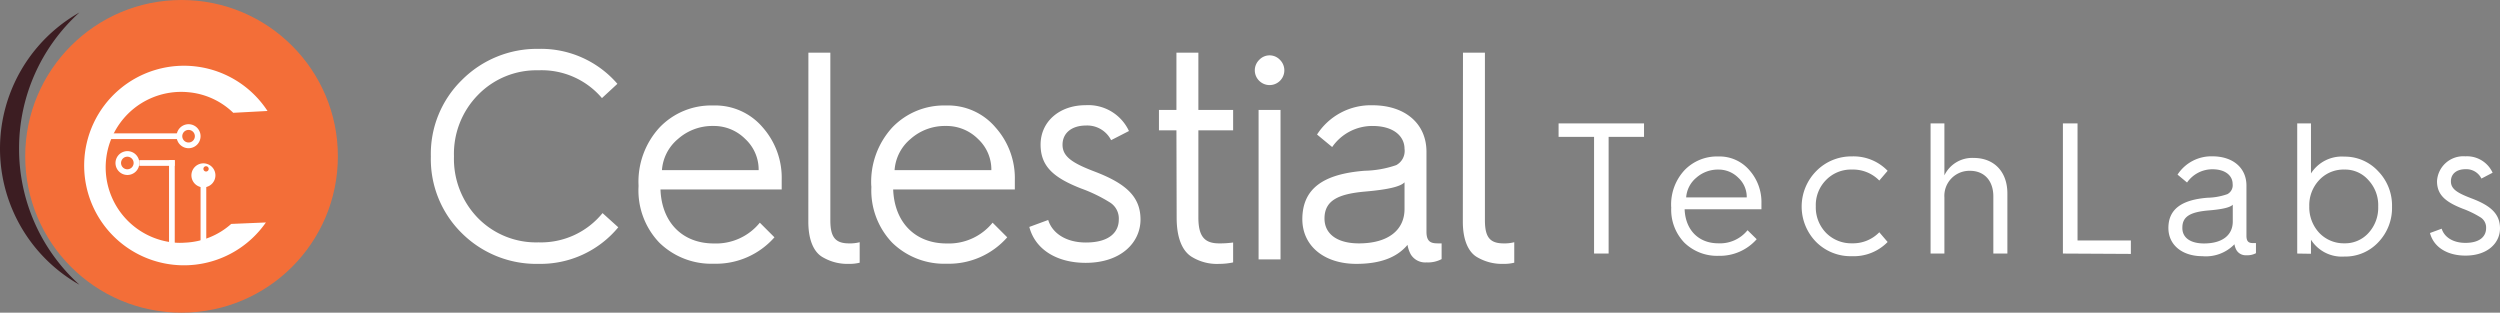 <svg xmlns="http://www.w3.org/2000/svg" width="341.747" height="42.74" viewBox="0 0 341.747 42.74">
  <rect x="0" y="0" width="341.747" height="42.74" fill="#808080" stroke="none"/>
  <g id="logo" transform="translate(-2.713 -2.39)">
    <path id="Path_18" data-name="Path 18" d="M5.32,22.7A25,25,0,0,1,13.57,4.1a21.37,21.37,0,0,0,0,37.21A25,25,0,0,1,5.32,22.7Z" fill="#3c1d22"/>
    <circle id="Ellipse_4" data-name="Ellipse 4" cx="21.37" cy="21.37" r="21.37" transform="translate(6.16 2.39)" fill="#f36e38"/>
    <path id="Path_19" data-name="Path 19" d="M34.32,33A10.13,10.13,0,0,1,28,35.56a8.82,8.82,0,0,1-1.92-.06A10.323,10.323,0,0,1,28.5,15a10.1,10.1,0,0,1,6.1,2.81l4.68-.25a13.64,13.64,0,1,0-.22,15.24Z" fill="#fff"/>
    <path id="Path_20" data-name="Path 20" d="M28.49,22.65A1.64,1.64,0,1,1,30.13,21a1.64,1.64,0,0,1-1.64,1.65Zm0-2.5a.86.86,0,1,0,.86.86.86.86,0,0,0-.86-.86Z" fill="#fff"/>
    <path id="Path_21" data-name="Path 21" d="M20.12,26.31a1.63,1.63,0,1,1,1.163-.477,1.64,1.64,0,0,1-1.163.477Zm0-2.5a.86.86,0,1,0,.86.86.86.86,0,0,0-.86-.86Z" fill="#fff"/>
    <path id="Path_22" data-name="Path 22" d="M30.52,28a1.64,1.64,0,1,1,1.64-1.64A1.64,1.64,0,0,1,30.52,28Zm0-2.5a.361.361,0,1,0,0-.05Z" fill="#fff"/>
    <rect id="Rectangle_19" data-name="Rectangle 19" width="11.93" height="0.78" transform="translate(15.26 20.62)" fill="#fff"/>
    <rect id="Rectangle_20" data-name="Rectangle 20" width="4.83" height="0.78" transform="translate(21.76 24.28)" fill="#fff"/>
    <rect id="Rectangle_21" data-name="Rectangle 21" width="0.78" height="11.45" transform="translate(25.82 24.28)" fill="#fff"/>
    <rect id="Rectangle_22" data-name="Rectangle 22" width="0.78" height="8.47" transform="translate(30.13 27.27)" fill="#fff"/>
    <path id="Path_23" data-name="Path 23" d="M87.11,13.85,85,15.8A10.8,10.8,0,0,0,76.32,12a11.13,11.13,0,0,0-8.27,3.37,11.49,11.49,0,0,0-3.28,8.39,11.59,11.59,0,0,0,3.28,8.44,11.13,11.13,0,0,0,8.27,3.32,10.84,10.84,0,0,0,8.76-4l2.15,1.94a13.8,13.8,0,0,1-10.91,5,14.44,14.44,0,0,1-10.46-4.18,14.19,14.19,0,0,1-4.25-10.5,14.13,14.13,0,0,1,4.25-10.46A14.47,14.47,0,0,1,76.32,9.07a13.8,13.8,0,0,1,10.79,4.78Z" fill="#fff"/>
    <path id="Path_24" data-name="Path 24" d="M90,27.72a10.94,10.94,0,0,1,2.88-7.91,9.74,9.74,0,0,1,7.33-3,8.51,8.51,0,0,1,6.77,3A10.4,10.4,0,0,1,109.57,27v1.29H93c.16,4.5,3,7.38,7.29,7.38a7.7,7.7,0,0,0,6.29-2.84l2,2a10.65,10.65,0,0,1-8.28,3.61,10.18,10.18,0,0,1-7.46-2.88A10.33,10.33,0,0,1,90,27.88Zm16.42-2.07a5.71,5.71,0,0,0-1.83-4.26,6.05,6.05,0,0,0-4.38-1.78,7.08,7.08,0,0,0-4.82,1.78,6.11,6.11,0,0,0-2.19,4.26Z" fill="#fff"/>
    <path id="Path_25" data-name="Path 25" d="M113.22,9.59h3V32.5c0,2.27.65,3.16,2.55,3.16a5.21,5.21,0,0,0,1.46-.16v2.8a5.59,5.59,0,0,1-1.46.16,6.64,6.64,0,0,1-3.56-.89c-1.26-.69-2-2.39-2-4.87Z" fill="#fff"/>
    <path id="Path_26" data-name="Path 26" d="M121.81,27.72a11,11,0,0,1,2.88-7.91,9.78,9.78,0,0,1,7.34-3,8.51,8.51,0,0,1,6.77,3A10.4,10.4,0,0,1,141.44,27v1.29H124.81c.17,4.5,3,7.38,7.3,7.38a7.7,7.7,0,0,0,6.29-2.84l2,2a10.63,10.63,0,0,1-8.27,3.61,10.18,10.18,0,0,1-7.46-2.88,10.34,10.34,0,0,1-2.84-7.62Zm16.42-2.07a5.7,5.7,0,0,0-1.82-4.26A6.09,6.09,0,0,0,132,19.61a7.06,7.06,0,0,0-4.82,1.78A6.11,6.11,0,0,0,125,25.65Z" fill="#fff"/>
    <path id="Path_27" data-name="Path 27" d="M146,32.46c.53,1.74,2.35,3.08,5.15,3.08,3.36,0,4.5-1.54,4.5-3.12a2.59,2.59,0,0,0-1.14-2.31,20.62,20.62,0,0,0-4-1.95c-3.73-1.46-5.55-3-5.55-6,0-3.12,2.55-5.39,6.16-5.39a6.13,6.13,0,0,1,5.92,3.53l-2.44,1.25a3.65,3.65,0,0,0-3.44-2c-1.91,0-3.2,1-3.2,2.63s1.37,2.52,4.46,3.69c4.21,1.62,6.2,3.41,6.2,6.53s-2.64,5.92-7.5,5.92c-3.89,0-6.89-1.79-7.7-4.91Z" fill="#fff"/>
    <path id="Path_28" data-name="Path 28" d="M163.53,20.21h-2.39V17.42h2.39V9.59h3v7.83h4.75v2.79h-4.75V32.13c0,2.6.86,3.53,2.84,3.53a12.78,12.78,0,0,0,1.91-.12v2.72a8.93,8.93,0,0,1-1.87.2,6.56,6.56,0,0,1-3.85-1c-1.26-.82-2-2.6-2-5.32Z" fill="#fff"/>
    <path id="Path_29" data-name="Path 29" d="M174.85,13.44a2,2,0,0,1,0-2.87,1.94,1.94,0,0,1,2.83,0,2.015,2.015,0,1,1-2.83,2.87Zm-.09,24.41V17.42h3V37.85Z" fill="#fff"/>
    <path id="Path_30" data-name="Path 30" d="M189.28,25.73a14.06,14.06,0,0,0,4.3-.77,2.2,2.2,0,0,0,1.13-2.23c0-1.66-1.42-3.12-4.38-3.12a6.67,6.67,0,0,0-5.51,2.88l-2.07-1.71a8.74,8.74,0,0,1,7.58-4c4.42,0,7.38,2.47,7.38,6.36V34.08c0,1.54.81,1.58,1.7,1.58h.37v2.15a4,4,0,0,1-2.07.45,2.31,2.31,0,0,1-2.15-1.1,4.06,4.06,0,0,1-.44-1.3c-1.46,1.75-3.77,2.6-7,2.6-4.37,0-7.38-2.43-7.38-6.12C180.76,28.16,183.6,26.17,189.28,25.73Zm-.81,9.93c4,0,6.24-1.82,6.24-4.7V27.31c-.57.61-2.35,1-5.31,1.26-3.73.32-5.63,1.21-5.63,3.69C183.77,34.4,185.55,35.66,188.47,35.66Z" fill="#fff"/>
    <path id="Path_31" data-name="Path 31" d="M202.7,9.59h3V32.5c0,2.27.65,3.16,2.55,3.16a5.21,5.21,0,0,0,1.46-.16v2.8a5.59,5.59,0,0,1-1.46.16,6.68,6.68,0,0,1-3.57-.89c-1.25-.69-2-2.39-2-4.87Z" fill="#fff"/>
    <path id="Path_32" data-name="Path 32" d="M220.62,37.05V21.1h-4.85V19.26h11.68V21.1h-4.84V37.05Z" fill="#fff"/>
    <path id="Path_33" data-name="Path 33" d="M231.16,30.67a6.9,6.9,0,0,1,1.81-5,6.15,6.15,0,0,1,4.62-1.89,5.38,5.38,0,0,1,4.26,1.87,6.57,6.57,0,0,1,1.65,4.54c0,.28,0,.56,0,.81H233c.11,2.84,1.92,4.65,4.6,4.65a4.83,4.83,0,0,0,4-1.79l1.25,1.23a6.71,6.71,0,0,1-5.2,2.27,6.42,6.42,0,0,1-4.7-1.81,6.49,6.49,0,0,1-1.78-4.8Zm10.33-1.3a3.57,3.57,0,0,0-1.15-2.68,3.81,3.81,0,0,0-2.75-1.12,4.46,4.46,0,0,0-3,1.12,3.86,3.86,0,0,0-1.38,2.68Z" fill="#fff"/>
    <path id="Path_34" data-name="Path 34" d="M260.75,25.74l-1.14,1.33a5,5,0,0,0-3.73-1.5A4.74,4.74,0,0,0,252.33,27a4.87,4.87,0,0,0-1.4,3.6,5,5,0,0,0,1.4,3.62,4.84,4.84,0,0,0,3.55,1.43,5,5,0,0,0,3.73-1.51l1.14,1.33a6.46,6.46,0,0,1-4.87,1.94A6.66,6.66,0,0,1,251,35.49a6.9,6.9,0,0,1,0-9.72,6.69,6.69,0,0,1,4.85-2,6.46,6.46,0,0,1,4.9,1.97Z" fill="#fff"/>
    <path id="Path_35" data-name="Path 35" d="M266.62,37.05V19.26h1.89v7.1a4.22,4.22,0,0,1,4-2.38c2.83,0,4.61,1.92,4.61,4.85v8.22H275.2V29.24c0-2.14-1.23-3.5-3.19-3.5a3.42,3.42,0,0,0-3.5,3.63v7.68Z" fill="#fff"/>
    <path id="Path_36" data-name="Path 36" d="M284.71,37.05V19.26h2v16H294V37.1Z" fill="#fff"/>
    <path id="Path_37" data-name="Path 37" d="M304.49,29.42a8.65,8.65,0,0,0,2.7-.49,1.37,1.37,0,0,0,.72-1.4c0-1.05-.9-2-2.76-2a4.21,4.21,0,0,0-3.47,1.81l-1.3-1.08a5.51,5.51,0,0,1,4.77-2.5c2.78,0,4.65,1.56,4.65,4v6.86c0,1,.51,1,1.07,1h.23V37a2.46,2.46,0,0,1-1.3.28,1.46,1.46,0,0,1-1.36-.69,2.5,2.5,0,0,1-.28-.81,5.42,5.42,0,0,1-4.39,1.63c-2.75,0-4.64-1.53-4.64-3.85C299.13,31,300.92,29.7,304.49,29.42ZM304,35.67c2.52,0,3.93-1.15,3.93-3v-2.3c-.36.39-1.48.64-3.35.79-2.34.21-3.54.77-3.54,2.33C301,34.88,302.14,35.67,304,35.67Z" fill="#fff"/>
    <path id="Path_38" data-name="Path 38" d="M316.74,37.05V19.26h1.88V26.1a5,5,0,0,1,4.57-2.3,6.21,6.21,0,0,1,4.62,2,6.72,6.72,0,0,1,1.89,4.85,6.77,6.77,0,0,1-1.89,4.87,6.18,6.18,0,0,1-4.62,1.94,5,5,0,0,1-4.57-2.3v1.92Zm9.74-2.81a5.09,5.09,0,0,0,1.33-3.62,5,5,0,0,0-1.33-3.6,4.22,4.22,0,0,0-3.29-1.45A4.53,4.53,0,0,0,319.75,27a5,5,0,0,0-1.36,3.6,5.12,5.12,0,0,0,1.36,3.62,4.62,4.62,0,0,0,3.44,1.43,4.3,4.3,0,0,0,3.29-1.41Z" fill="#fff"/>
    <path id="Path_39" data-name="Path 39" d="M336.49,33.65c.33,1.1,1.48,1.94,3.24,1.94,2.11,0,2.83-1,2.83-2a1.64,1.64,0,0,0-.72-1.46,13.11,13.11,0,0,0-2.5-1.22c-2.34-.92-3.49-1.89-3.49-3.75a3.6,3.6,0,0,1,3.88-3.4A3.85,3.85,0,0,1,343.45,26l-1.53.8a2.29,2.29,0,0,0-2.17-1.28c-1.2,0-2,.61-2,1.66s.86,1.58,2.8,2.32c2.66,1,3.91,2.14,3.91,4.11s-1.66,3.72-4.72,3.72c-2.45,0-4.34-1.12-4.85-3.09Z" fill="#fff"/>
  </g>
</svg>
